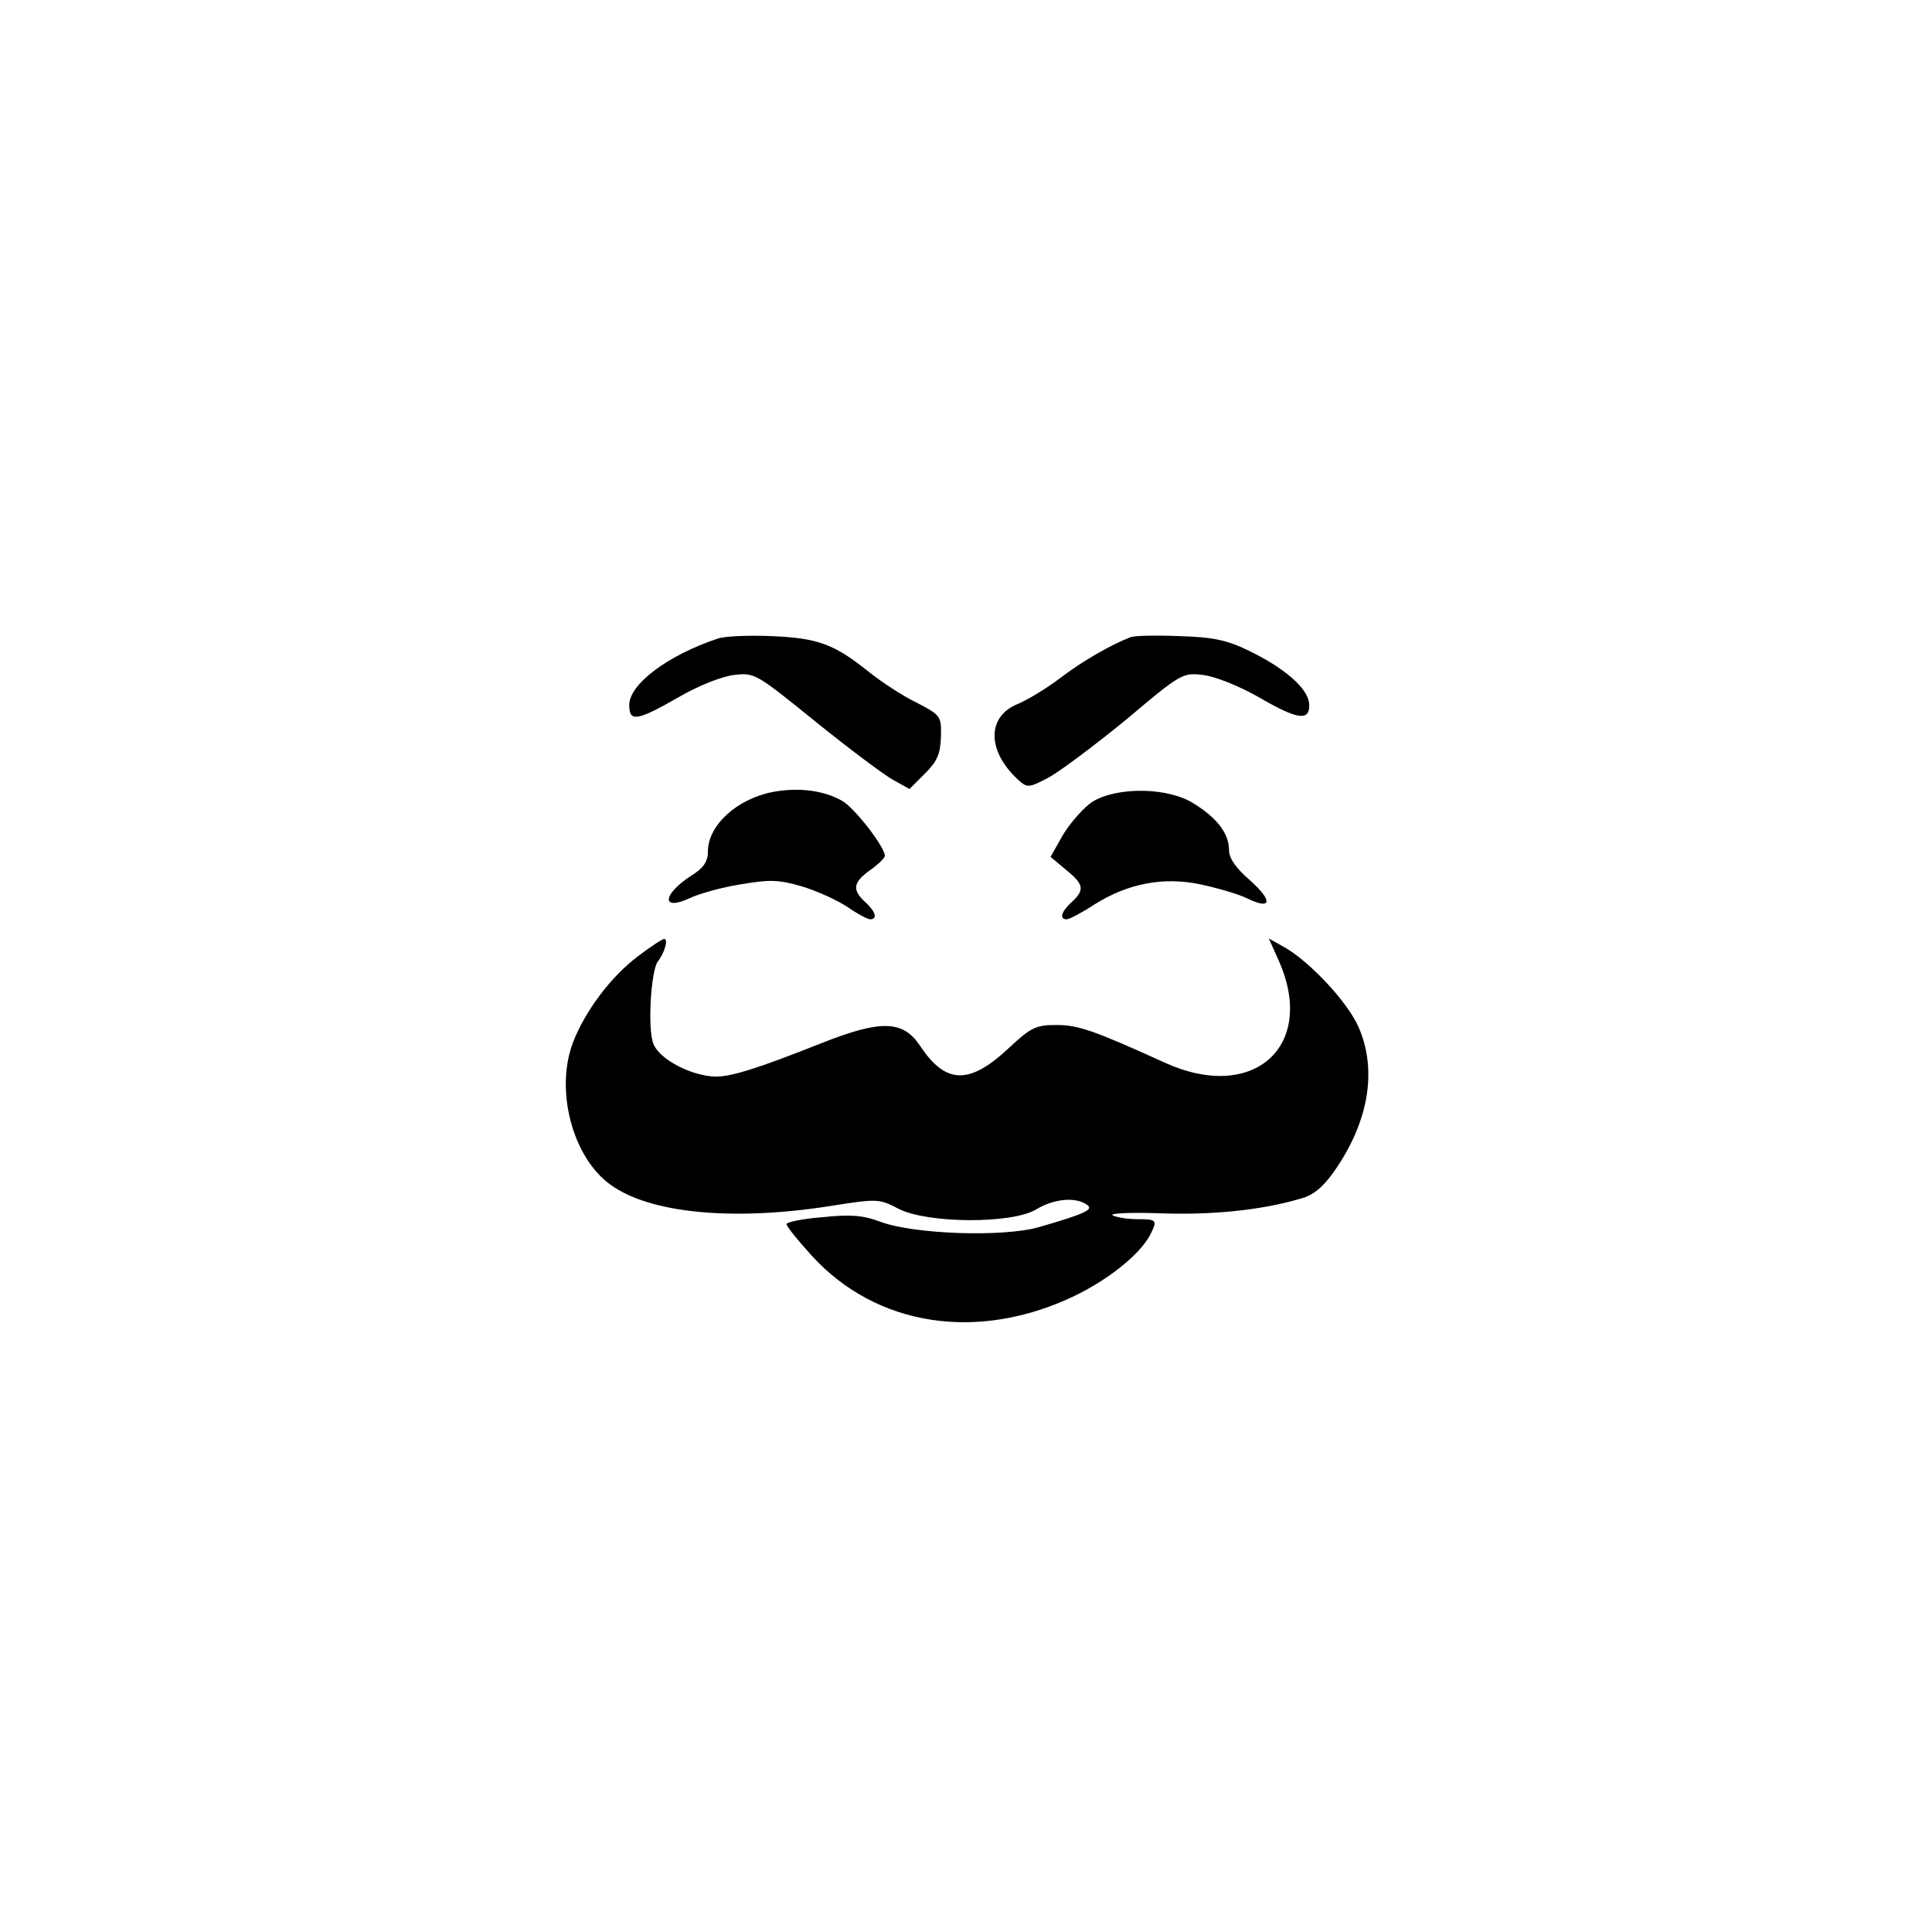 <?xml version="1.0" standalone="no"?>
<!DOCTYPE svg PUBLIC "-//W3C//DTD SVG 20010904//EN"
 "http://www.w3.org/TR/2001/REC-SVG-20010904/DTD/svg10.dtd">
<svg version="1.0" xmlns="http://www.w3.org/2000/svg"
 width="393pt" height="393pt" viewBox="0 0 393 393"
 preserveAspectRatio="xMidYMid meet">
<g transform="translate(0,393) scale(0.1,-0.1)"
fill="#000000" stroke="none">
<path d="M1460 2631 c-102 -34 -180 -93 -180 -135 0 -35 15 -33 99 15 41 24
89 43 114 46 42 5 45 3 166 -95 68 -55 139 -108 157 -118 l34 -19 32 32 c25
25 31 40 32 75 1 41 0 43 -50 69 -29 14 -71 42 -95 61 -72 58 -105 70 -199 74
-47 2 -96 0 -110 -5z"/>
<path d="M2300 2634 c-41 -16 -97 -48 -143 -83 -29 -22 -69 -46 -89 -54 -61
-26 -60 -96 4 -154 18 -16 21 -16 64 7 24 14 95 67 157 118 109 92 113 94 154
89 25 -3 73 -22 115 -46 79 -46 104 -49 101 -11 -4 31 -50 71 -122 106 -45 22
-73 28 -141 30 -47 2 -92 1 -100 -2z"/>
<path d="M1572 2319 c-73 -14 -132 -68 -132 -121 0 -21 -9 -34 -35 -50 -58
-38 -60 -72 -2 -45 19 9 65 22 103 28 59 10 77 10 125 -4 30 -9 72 -28 93 -42
20 -14 41 -25 46 -25 16 0 11 16 -10 35 -27 25 -25 40 10 65 17 12 30 25 30
29 0 18 -61 97 -87 112 -37 21 -88 28 -141 18z"/>
<path d="M2222 2299 c-18 -12 -44 -42 -59 -66 l-26 -46 31 -26 c37 -30 39 -41
12 -66 -21 -19 -26 -35 -10 -35 5 0 30 13 56 30 68 43 141 57 216 41 33 -7 75
-19 94 -28 51 -25 54 -6 7 36 -29 25 -43 45 -43 62 0 33 -24 65 -71 94 -52 34
-157 35 -207 4z"/>
<path d="M1298 1985 c-55 -41 -109 -113 -133 -177 -36 -97 0 -233 77 -288 80
-58 247 -74 442 -44 101 16 104 16 144 -5 59 -30 231 -31 280 -1 35 21 78 26
102 10 16 -10 1 -18 -96 -46 -72 -21 -255 -15 -324 11 -34 13 -61 15 -117 9
-40 -3 -73 -10 -73 -14 0 -5 23 -33 51 -64 132 -145 339 -176 535 -82 70 34
132 84 153 123 16 31 15 33 -26 33 -21 0 -43 4 -50 8 -6 4 37 6 96 4 104 -4
205 6 284 29 28 7 47 23 70 55 72 102 89 208 50 296 -23 51 -99 132 -150 161
l-32 18 21 -47 c76 -174 -54 -288 -234 -205 -143 65 -175 76 -219 76 -42 0
-52 -5 -97 -47 -80 -75 -128 -74 -180 4 -35 53 -80 54 -201 6 -126 -50 -182
-68 -215 -68 -49 1 -115 35 -127 67 -12 30 -5 148 9 167 14 18 22 46 13 46 -4
0 -28 -16 -53 -35z"/>
</g>
</svg>
